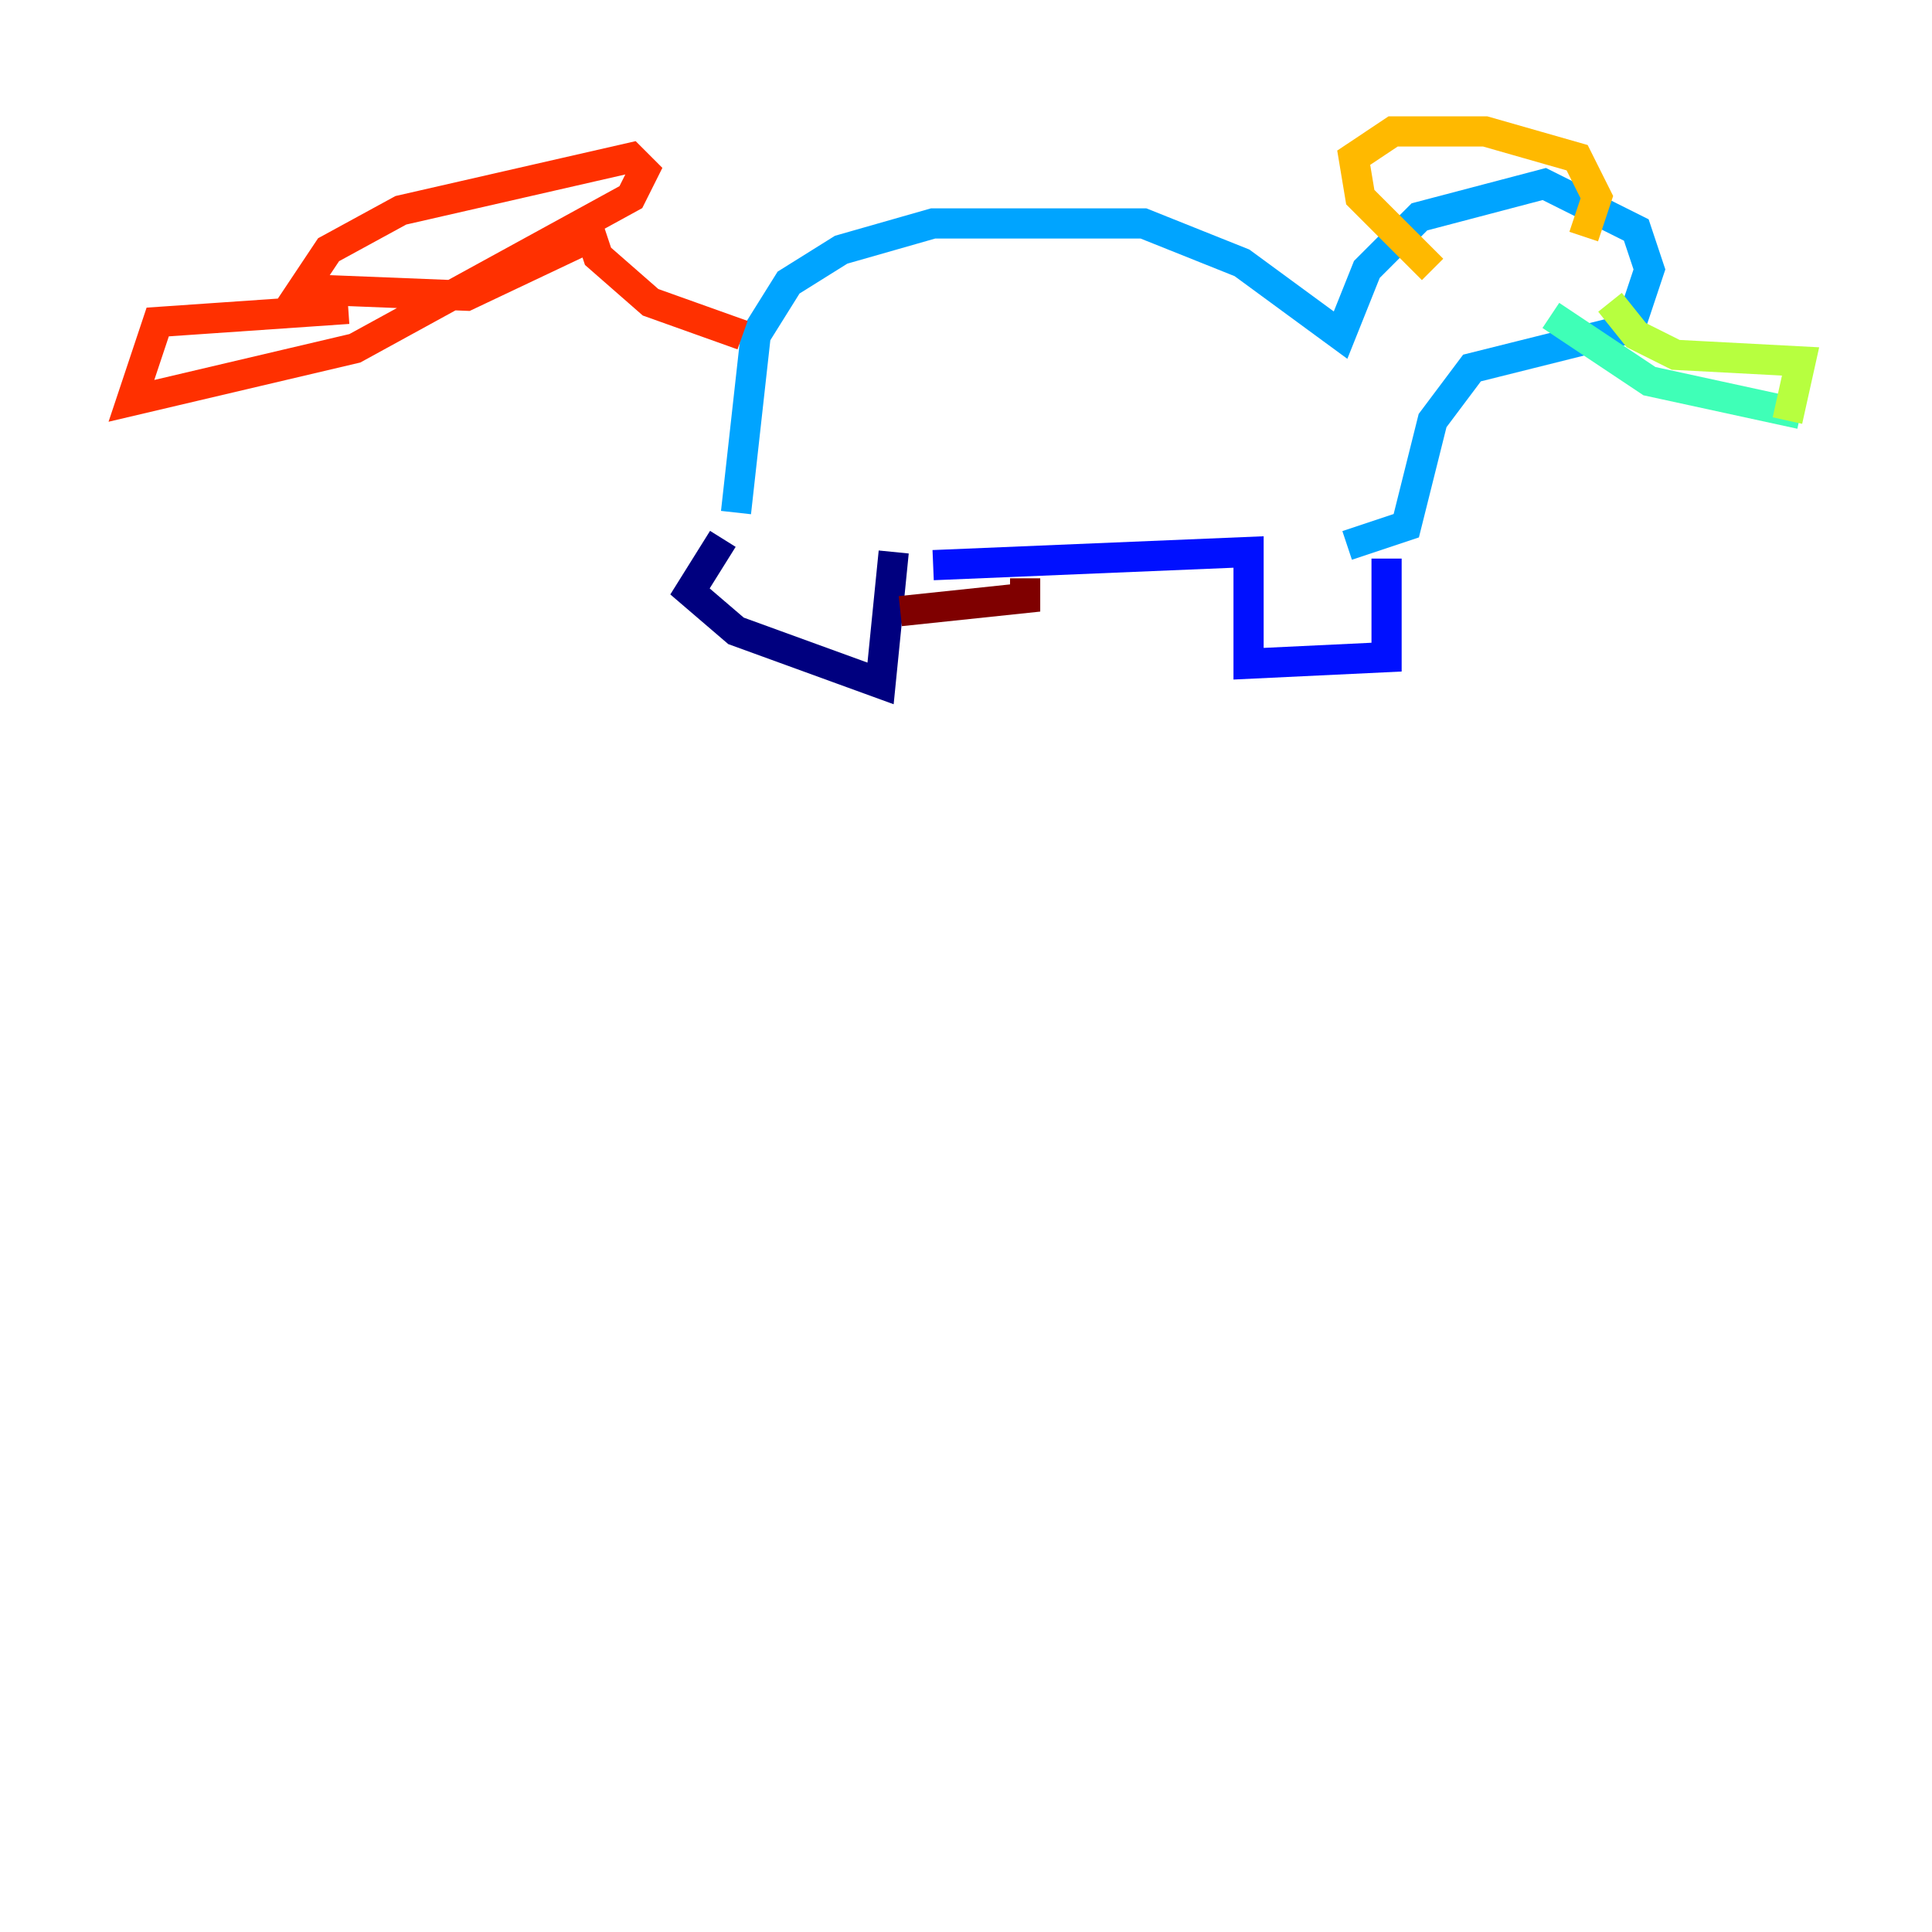 <?xml version="1.0" encoding="utf-8" ?>
<svg baseProfile="tiny" height="128" version="1.2" viewBox="0,0,128,128" width="128" xmlns="http://www.w3.org/2000/svg" xmlns:ev="http://www.w3.org/2001/xml-events" xmlns:xlink="http://www.w3.org/1999/xlink"><defs /><polyline fill="none" points="47.891,35.701 45.714,39.184 48.762,41.796 58.34,45.279 59.211,36.571" stroke="#00007f" stroke-width="2" /><polyline fill="none" points="61.823,37.442 82.721,36.571 82.721,43.973 91.864,43.537 91.864,37.007" stroke="#0010ff" stroke-width="2" /><polyline fill="none" points="48.762,33.959 50.068,22.204 52.245,18.721 55.728,16.544 61.823,14.803 75.755,14.803 82.286,17.415 88.816,22.204 90.558,17.85 94.041,14.367 102.313,12.191 108.408,15.238 109.279,17.85 107.973,21.769 97.524,24.381 94.912,27.864 93.17,34.83 89.252,36.136" stroke="#00a4ff" stroke-width="2" /><polyline fill="none" points="102.748,20.898 109.279,25.252 119.293,27.429" stroke="#3fffb7" stroke-width="2" /><polyline fill="none" points="106.667,20.027 108.408,22.204 111.02,23.51 119.293,23.946 118.422,27.864" stroke="#b7ff3f" stroke-width="2" /><polyline fill="none" points="94.912,17.85 90.122,13.061 89.687,10.449 92.299,8.707 98.395,8.707 104.49,10.449 105.796,13.061 104.925,15.674" stroke="#ffb900" stroke-width="2" /><polyline fill="none" points="49.197,22.204 43.102,20.027 39.619,16.98 39.184,15.674 30.912,19.592 20.027,19.157 21.769,16.544 26.558,13.932 41.796,10.449 42.667,11.32 41.796,13.061 23.51,23.075 8.707,26.558 10.449,21.333 23.075,20.463" stroke="#ff3000" stroke-width="2" /><polyline fill="none" points="59.646,40.49 67.918,39.619 67.918,38.313" stroke="#7f0000" stroke-width="2" /></svg>